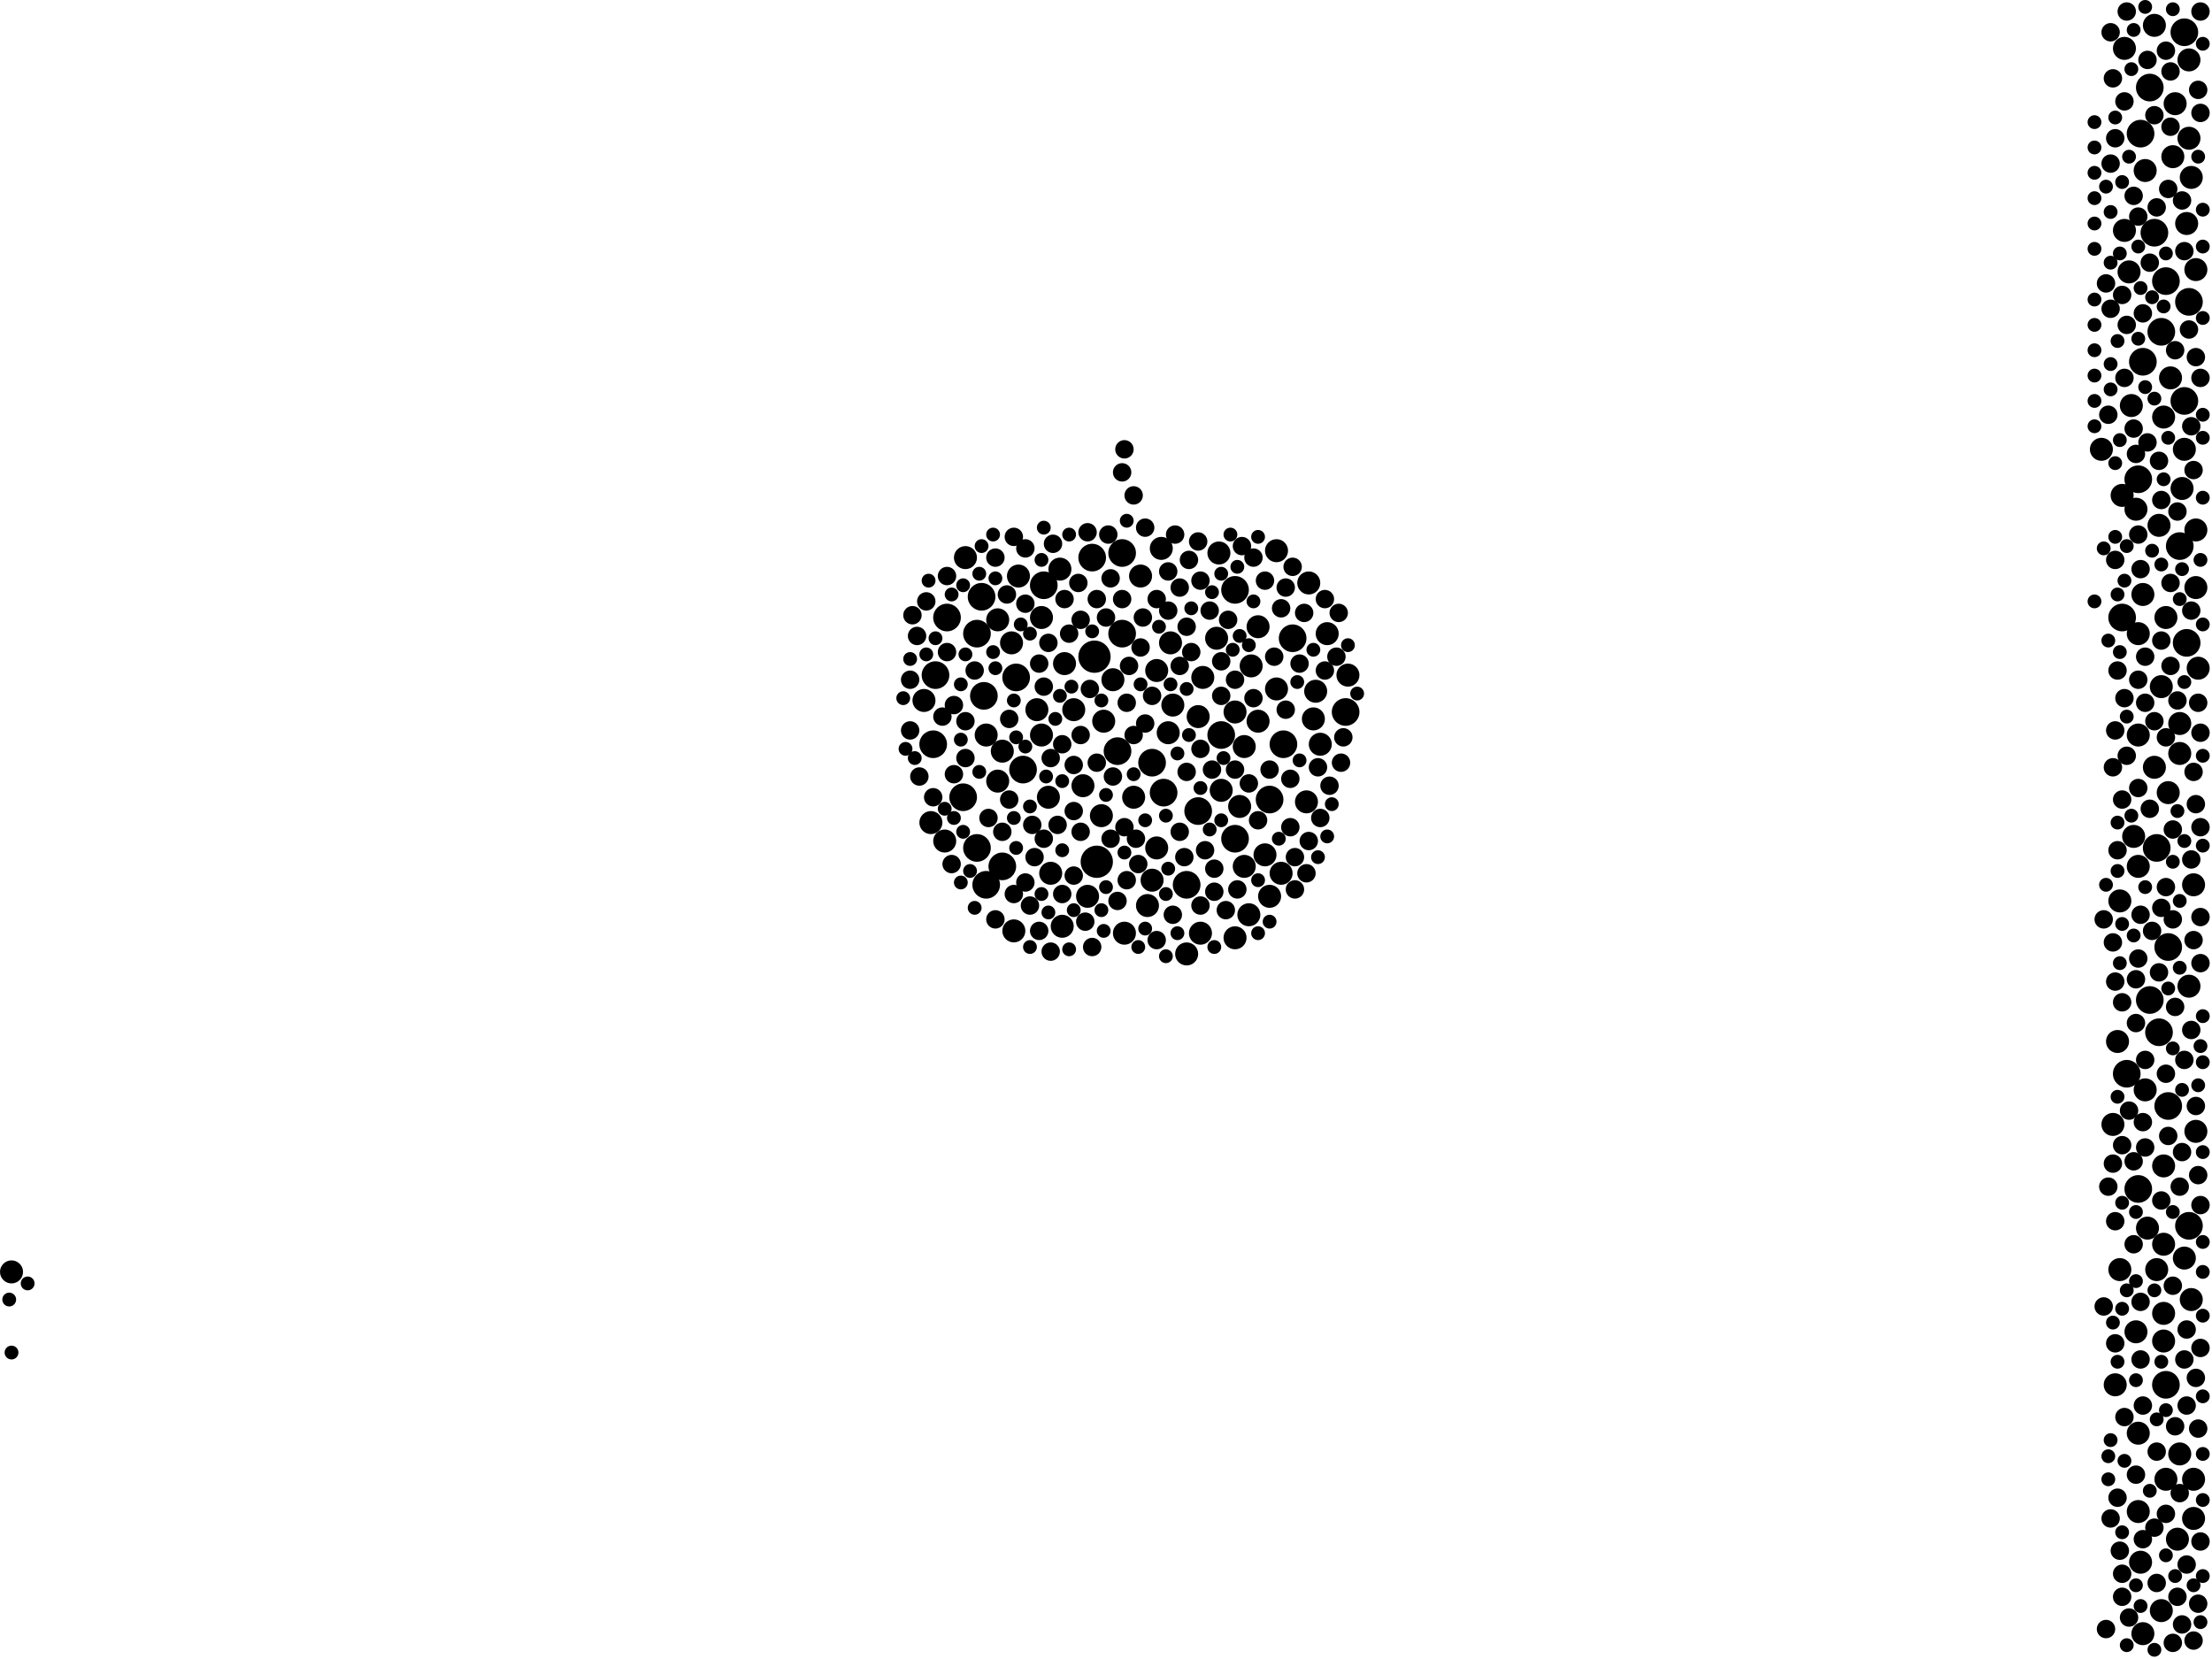<?xml version="1.0" encoding="utf-8"?>
<svg xmlns="http://www.w3.org/2000/svg"
     xmlns:xlink="http://www.w3.org/1999/xlink" width="1920" height="1440" >

            <defs>
            <style type="text/css"><![CDATA[
circle {stroke: none;}
.c0 {fill: #000000;}
]]></style>
            </defs>
<rect x="0" y="0" width="1920" height="1440" fill="white"/>
<circle cx="950" cy="570" r="14" class="c0"/>
<circle cx="952" cy="748" r="14" class="c0"/>
<circle cx="1030" cy="768" r="12" class="c0"/>
<circle cx="974" cy="550" r="12" class="c0"/>
<circle cx="1872" cy="736" r="12" class="c0"/>
<circle cx="870" cy="752" r="12" class="c0"/>
<circle cx="1876" cy="288" r="12" class="c0"/>
<circle cx="848" cy="736" r="12" class="c0"/>
<circle cx="882" cy="588" r="12" class="c0"/>
<circle cx="1870" cy="202" r="12" class="c0"/>
<circle cx="856" cy="768" r="12" class="c0"/>
<circle cx="906" cy="508" r="12" class="c0"/>
<circle cx="1880" cy="244" r="12" class="c0"/>
<circle cx="1856" cy="1032" r="12" class="c0"/>
<circle cx="1898" cy="558" r="12" class="c0"/>
<circle cx="1882" cy="822" r="12" class="c0"/>
<circle cx="810" cy="646" r="12" class="c0"/>
<circle cx="1882" cy="960" r="12" class="c0"/>
<circle cx="970" cy="652" r="12" class="c0"/>
<circle cx="1858" cy="116" r="12" class="c0"/>
<circle cx="974" cy="480" r="12" class="c0"/>
<circle cx="854" cy="604" r="12" class="c0"/>
<circle cx="1102" cy="694" r="12" class="c0"/>
<circle cx="1040" cy="704" r="12" class="c0"/>
<circle cx="888" cy="668" r="12" class="c0"/>
<circle cx="1866" cy="76" r="12" class="c0"/>
<circle cx="1896" cy="348" r="12" class="c0"/>
<circle cx="1000" cy="662" r="12" class="c0"/>
<circle cx="1866" cy="868" r="12" class="c0"/>
<circle cx="812" cy="586" r="12" class="c0"/>
<circle cx="1874" cy="896" r="12" class="c0"/>
<circle cx="1168" cy="618" r="12" class="c0"/>
<circle cx="1842" cy="536" r="12" class="c0"/>
<circle cx="1880" cy="1202" r="12" class="c0"/>
<circle cx="848" cy="550" r="12" class="c0"/>
<circle cx="1892" cy="474" r="12" class="c0"/>
<circle cx="948" cy="484" r="12" class="c0"/>
<circle cx="1072" cy="728" r="12" class="c0"/>
<circle cx="822" cy="536" r="12" class="c0"/>
<circle cx="1846" cy="932" r="12" class="c0"/>
<circle cx="1896" cy="28" r="12" class="c0"/>
<circle cx="1860" cy="314" r="12" class="c0"/>
<circle cx="1060" cy="638" r="12" class="c0"/>
<circle cx="836" cy="692" r="12" class="c0"/>
<circle cx="1856" cy="416" r="12" class="c0"/>
<circle cx="852" cy="518" r="12" class="c0"/>
<circle cx="1900" cy="262" r="12" class="c0"/>
<circle cx="1114" cy="646" r="12" class="c0"/>
<circle cx="1072" cy="512" r="12" class="c0"/>
<circle cx="1122" cy="554" r="12" class="c0"/>
<circle cx="1010" cy="688" r="12" class="c0"/>
<circle cx="1900" cy="1064" r="12" class="c0"/>
<circle cx="1870" cy="22" r="10" class="c0"/>
<circle cx="884" cy="500" r="10" class="c0"/>
<circle cx="1856" cy="1244" r="10" class="c0"/>
<circle cx="1836" cy="1202" r="10" class="c0"/>
<circle cx="1108" cy="598" r="10" class="c0"/>
<circle cx="1900" cy="856" r="10" class="c0"/>
<circle cx="1072" cy="814" r="10" class="c0"/>
<circle cx="1142" cy="600" r="10" class="c0"/>
<circle cx="1092" cy="626" r="10" class="c0"/>
<circle cx="808" cy="714" r="10" class="c0"/>
<circle cx="900" cy="616" r="10" class="c0"/>
<circle cx="1890" cy="1336" r="10" class="c0"/>
<circle cx="1072" cy="618" r="10" class="c0"/>
<circle cx="940" cy="682" r="10" class="c0"/>
<circle cx="1108" cy="478" r="10" class="c0"/>
<circle cx="1854" cy="442" r="10" class="c0"/>
<circle cx="1008" cy="476" r="10" class="c0"/>
<circle cx="1852" cy="726" r="10" class="c0"/>
<circle cx="1892" cy="628" r="10" class="c0"/>
<circle cx="1044" cy="588" r="10" class="c0"/>
<circle cx="838" cy="484" r="10" class="c0"/>
<circle cx="802" cy="608" r="10" class="c0"/>
<circle cx="1018" cy="612" r="10" class="c0"/>
<circle cx="1896" cy="1092" r="10" class="c0"/>
<circle cx="1898" cy="194" r="10" class="c0"/>
<circle cx="1014" cy="636" r="10" class="c0"/>
<circle cx="1076" cy="700" r="10" class="c0"/>
<circle cx="1056" cy="554" r="10" class="c0"/>
<circle cx="1102" cy="778" r="10" class="c0"/>
<circle cx="932" cy="616" r="10" class="c0"/>
<circle cx="1892" cy="1262" r="10" class="c0"/>
<circle cx="1906" cy="510" r="10" class="c0"/>
<circle cx="1848" cy="236" r="10" class="c0"/>
<circle cx="1880" cy="1284" r="10" class="c0"/>
<circle cx="1880" cy="536" r="10" class="c0"/>
<circle cx="1886" cy="136" r="10" class="c0"/>
<circle cx="1844" cy="42" r="10" class="c0"/>
<circle cx="996" cy="786" r="10" class="c0"/>
<circle cx="904" cy="536" r="10" class="c0"/>
<circle cx="1152" cy="550" r="10" class="c0"/>
<circle cx="1862" cy="148" r="10" class="c0"/>
<circle cx="1878" cy="1164" r="10" class="c0"/>
<circle cx="910" cy="692" r="10" class="c0"/>
<circle cx="1136" cy="506" r="10" class="c0"/>
<circle cx="1864" cy="1066" r="10" class="c0"/>
<circle cx="1896" cy="390" r="10" class="c0"/>
<circle cx="1042" cy="810" r="10" class="c0"/>
<circle cx="1882" cy="688" r="10" class="c0"/>
<circle cx="1888" cy="90" r="10" class="c0"/>
<circle cx="1092" cy="544" r="10" class="c0"/>
<circle cx="966" cy="590" r="10" class="c0"/>
<circle cx="1900" cy="52" r="10" class="c0"/>
<circle cx="870" cy="652" r="10" class="c0"/>
<circle cx="1060" cy="686" r="10" class="c0"/>
<circle cx="866" cy="538" r="10" class="c0"/>
<circle cx="1874" cy="456" r="10" class="c0"/>
<circle cx="1906" cy="982" r="10" class="c0"/>
<circle cx="1000" cy="764" r="10" class="c0"/>
<circle cx="1840" cy="782" r="10" class="c0"/>
<circle cx="1878" cy="1012" r="10" class="c0"/>
<circle cx="878" cy="558" r="10" class="c0"/>
<circle cx="1900" cy="120" r="10" class="c0"/>
<circle cx="1146" cy="646" r="10" class="c0"/>
<circle cx="1016" cy="558" r="10" class="c0"/>
<circle cx="1086" cy="578" r="10" class="c0"/>
<circle cx="1844" cy="200" r="10" class="c0"/>
<circle cx="956" cy="708" r="10" class="c0"/>
<circle cx="1080" cy="752" r="10" class="c0"/>
<circle cx="912" cy="758" r="10" class="c0"/>
<circle cx="904" cy="638" r="10" class="c0"/>
<circle cx="880" cy="808" r="10" class="c0"/>
<circle cx="1098" cy="742" r="10" class="c0"/>
<circle cx="1908" cy="580" r="10" class="c0"/>
<circle cx="866" cy="678" r="10" class="c0"/>
<circle cx="958" cy="626" r="10" class="c0"/>
<circle cx="1872" cy="1102" r="10" class="c0"/>
<circle cx="1856" cy="638" r="10" class="c0"/>
<circle cx="1906" cy="234" r="10" class="c0"/>
<circle cx="924" cy="576" r="10" class="c0"/>
<circle cx="1876" cy="596" r="10" class="c0"/>
<circle cx="1884" cy="328" r="10" class="c0"/>
<circle cx="1858" cy="1356" r="10" class="c0"/>
<circle cx="1870" cy="666" r="10" class="c0"/>
<circle cx="1856" cy="752" r="10" class="c0"/>
<circle cx="1894" cy="424" r="10" class="c0"/>
<circle cx="1876" cy="1398" r="10" class="c0"/>
<circle cx="1892" cy="654" r="10" class="c0"/>
<circle cx="1906" cy="460" r="10" class="c0"/>
<circle cx="1902" cy="154" r="10" class="c0"/>
<circle cx="1856" cy="550" r="10" class="c0"/>
<circle cx="1878" cy="1080" r="10" class="c0"/>
<circle cx="990" cy="500" r="10" class="c0"/>
<circle cx="1134" cy="696" r="10" class="c0"/>
<circle cx="1838" cy="904" r="10" class="c0"/>
<circle cx="944" cy="778" r="10" class="c0"/>
<circle cx="1856" cy="1312" r="10" class="c0"/>
<circle cx="1140" cy="624" r="10" class="c0"/>
<circle cx="856" cy="638" r="10" class="c0"/>
<circle cx="1850" cy="352" r="10" class="c0"/>
<circle cx="1840" cy="1102" r="10" class="c0"/>
<circle cx="1854" cy="1156" r="10" class="c0"/>
<circle cx="1040" cy="622" r="10" class="c0"/>
<circle cx="1084" cy="794" r="10" class="c0"/>
<circle cx="1004" cy="736" r="10" class="c0"/>
<circle cx="1834" cy="976" r="10" class="c0"/>
<circle cx="1904" cy="1284" r="10" class="c0"/>
<circle cx="1878" cy="1140" r="10" class="c0"/>
<circle cx="984" cy="692" r="10" class="c0"/>
<circle cx="1904" cy="1318" r="10" class="c0"/>
<circle cx="1878" cy="362" r="10" class="c0"/>
<circle cx="922" cy="804" r="10" class="c0"/>
<circle cx="1080" cy="648" r="10" class="c0"/>
<circle cx="1030" cy="828" r="10" class="c0"/>
<circle cx="1824" cy="390" r="10" class="c0"/>
<circle cx="1862" cy="946" r="10" class="c0"/>
<circle cx="1904" cy="768" r="10" class="c0"/>
<circle cx="1860" cy="516" r="10" class="c0"/>
<circle cx="820" cy="730" r="10" class="c0"/>
<circle cx="1842" cy="430" r="10" class="c0"/>
<circle cx="10" cy="1104" r="10" class="c0"/>
<circle cx="1112" cy="758" r="10" class="c0"/>
<circle cx="1902" cy="1128" r="10" class="c0"/>
<circle cx="1170" cy="586" r="10" class="c0"/>
<circle cx="920" cy="494" r="10" class="c0"/>
<circle cx="976" cy="810" r="10" class="c0"/>
<circle cx="1004" cy="582" r="10" class="c0"/>
<circle cx="1860" cy="1418" r="10" class="c0"/>
<circle cx="1058" cy="480" r="10" class="c0"/>
<circle cx="1030" cy="544" r="8" class="c0"/>
<circle cx="1830" cy="360" r="8" class="c0"/>
<circle cx="1902" cy="894" r="8" class="c0"/>
<circle cx="1864" cy="52" r="8" class="c0"/>
<circle cx="890" cy="766" r="8" class="c0"/>
<circle cx="870" cy="722" r="8" class="c0"/>
<circle cx="1888" cy="1238" r="8" class="c0"/>
<circle cx="838" cy="626" r="8" class="c0"/>
<circle cx="828" cy="612" r="8" class="c0"/>
<circle cx="1868" cy="808" r="8" class="c0"/>
<circle cx="864" cy="484" r="8" class="c0"/>
<circle cx="1884" cy="506" r="8" class="c0"/>
<circle cx="1034" cy="566" r="8" class="c0"/>
<circle cx="1904" cy="1424" r="8" class="c0"/>
<circle cx="1836" cy="1060" r="8" class="c0"/>
<circle cx="1040" cy="470" r="8" class="c0"/>
<circle cx="1846" cy="10" r="8" class="c0"/>
<circle cx="1856" cy="464" r="8" class="c0"/>
<circle cx="1064" cy="790" r="8" class="c0"/>
<circle cx="890" cy="476" r="8" class="c0"/>
<circle cx="1870" cy="100" r="8" class="c0"/>
<circle cx="924" cy="520" r="8" class="c0"/>
<circle cx="1898" cy="1154" r="8" class="c0"/>
<circle cx="1018" cy="794" r="8" class="c0"/>
<circle cx="1852" cy="1080" r="8" class="c0"/>
<circle cx="1856" cy="832" r="8" class="c0"/>
<circle cx="1884" cy="110" r="8" class="c0"/>
<circle cx="1896" cy="218" r="8" class="c0"/>
<circle cx="994" cy="458" r="8" class="c0"/>
<circle cx="1844" cy="606" r="8" class="c0"/>
<circle cx="1014" cy="496" r="8" class="c0"/>
<circle cx="796" cy="552" r="8" class="c0"/>
<circle cx="1886" cy="798" r="8" class="c0"/>
<circle cx="1844" cy="1230" r="8" class="c0"/>
<circle cx="838" cy="658" r="8" class="c0"/>
<circle cx="1052" cy="668" r="8" class="c0"/>
<circle cx="1004" cy="816" r="8" class="c0"/>
<circle cx="992" cy="536" r="8" class="c0"/>
<circle cx="1072" cy="590" r="8" class="c0"/>
<circle cx="1880" cy="1314" r="8" class="c0"/>
<circle cx="1906" cy="1196" r="8" class="c0"/>
<circle cx="1852" cy="170" r="8" class="c0"/>
<circle cx="990" cy="562" r="8" class="c0"/>
<circle cx="1898" cy="1220" r="8" class="c0"/>
<circle cx="1910" cy="1338" r="8" class="c0"/>
<circle cx="1890" cy="608" r="8" class="c0"/>
<circle cx="1864" cy="384" r="8" class="c0"/>
<circle cx="1042" cy="650" r="8" class="c0"/>
<circle cx="942" cy="800" r="8" class="c0"/>
<circle cx="1120" cy="718" r="8" class="c0"/>
<circle cx="1860" cy="272" r="8" class="c0"/>
<circle cx="822" cy="500" r="8" class="c0"/>
<circle cx="1866" cy="702" r="8" class="c0"/>
<circle cx="1858" cy="1180" r="8" class="c0"/>
<circle cx="1032" cy="486" r="8" class="c0"/>
<circle cx="1844" cy="328" r="8" class="c0"/>
<circle cx="938" cy="638" r="8" class="c0"/>
<circle cx="1880" cy="770" r="8" class="c0"/>
<circle cx="1890" cy="1386" r="8" class="c0"/>
<circle cx="876" cy="694" r="8" class="c0"/>
<circle cx="1908" cy="1240" r="8" class="c0"/>
<circle cx="986" cy="728" r="8" class="c0"/>
<circle cx="906" cy="728" r="8" class="c0"/>
<circle cx="1854" cy="888" r="8" class="c0"/>
<circle cx="1842" cy="1366" r="8" class="c0"/>
<circle cx="1116" cy="616" r="8" class="c0"/>
<circle cx="1128" cy="576" r="8" class="c0"/>
<circle cx="846" cy="582" r="8" class="c0"/>
<circle cx="1030" cy="670" r="8" class="c0"/>
<circle cx="1054" cy="754" r="8" class="c0"/>
<circle cx="1154" cy="682" r="8" class="c0"/>
<circle cx="914" cy="472" r="8" class="c0"/>
<circle cx="822" cy="566" r="8" class="c0"/>
<circle cx="1894" cy="174" r="8" class="c0"/>
<circle cx="1862" cy="996" r="8" class="c0"/>
<circle cx="1904" cy="670" r="8" class="c0"/>
<circle cx="1858" cy="1130" r="8" class="c0"/>
<circle cx="1124" cy="772" r="8" class="c0"/>
<circle cx="1910" cy="796" r="8" class="c0"/>
<circle cx="1876" cy="556" r="8" class="c0"/>
<circle cx="1886" cy="720" r="8" class="c0"/>
<circle cx="1856" cy="590" r="8" class="c0"/>
<circle cx="966" cy="674" r="8" class="c0"/>
<circle cx="938" cy="538" r="8" class="c0"/>
<circle cx="1904" cy="408" r="8" class="c0"/>
<circle cx="932" cy="664" r="8" class="c0"/>
<circle cx="1852" cy="372" r="8" class="c0"/>
<circle cx="1908" cy="1020" r="8" class="c0"/>
<circle cx="1898" cy="1358" r="8" class="c0"/>
<circle cx="1098" cy="504" r="8" class="c0"/>
<circle cx="804" cy="522" r="8" class="c0"/>
<circle cx="1894" cy="1410" r="8" class="c0"/>
<circle cx="1854" cy="1280" r="8" class="c0"/>
<circle cx="946" cy="598" r="8" class="c0"/>
<circle cx="1906" cy="698" r="8" class="c0"/>
<circle cx="880" cy="466" r="8" class="c0"/>
<circle cx="880" cy="776" r="8" class="c0"/>
<circle cx="1842" cy="994" r="8" class="c0"/>
<circle cx="1042" cy="504" r="8" class="c0"/>
<circle cx="1892" cy="1030" r="8" class="c0"/>
<circle cx="1902" cy="530" r="8" class="c0"/>
<circle cx="1836" cy="634" r="8" class="c0"/>
<circle cx="1874" cy="400" r="8" class="c0"/>
<circle cx="910" cy="558" r="8" class="c0"/>
<circle cx="1136" cy="730" r="8" class="c0"/>
<circle cx="1066" cy="538" r="8" class="c0"/>
<circle cx="1102" cy="668" r="8" class="c0"/>
<circle cx="1888" cy="874" r="8" class="c0"/>
<circle cx="810" cy="692" r="8" class="c0"/>
<circle cx="964" cy="502" r="8" class="c0"/>
<circle cx="1844" cy="88" r="8" class="c0"/>
<circle cx="976" cy="390" r="8" class="c0"/>
<circle cx="1872" cy="1374" r="8" class="c0"/>
<circle cx="1858" cy="794" r="8" class="c0"/>
<circle cx="790" cy="634" r="8" class="c0"/>
<circle cx="974" cy="520" r="8" class="c0"/>
<circle cx="1848" cy="1404" r="8" class="c0"/>
<circle cx="1088" cy="606" r="8" class="c0"/>
<circle cx="1050" cy="530" r="8" class="c0"/>
<circle cx="980" cy="578" r="8" class="c0"/>
<circle cx="1908" cy="610" r="8" class="c0"/>
<circle cx="978" cy="764" r="8" class="c0"/>
<circle cx="1060" cy="574" r="8" class="c0"/>
<circle cx="1896" cy="920" r="8" class="c0"/>
<circle cx="938" cy="722" r="8" class="c0"/>
<circle cx="876" cy="624" r="8" class="c0"/>
<circle cx="1826" cy="1134" r="8" class="c0"/>
<circle cx="1876" cy="1042" r="8" class="c0"/>
<circle cx="1042" cy="786" r="8" class="c0"/>
<circle cx="1862" cy="570" r="8" class="c0"/>
<circle cx="994" cy="628" r="8" class="c0"/>
<circle cx="1164" cy="662" r="8" class="c0"/>
<circle cx="902" cy="808" r="8" class="c0"/>
<circle cx="1840" cy="1346" r="8" class="c0"/>
<circle cx="1902" cy="746" r="8" class="c0"/>
<circle cx="1116" cy="510" r="8" class="c0"/>
<circle cx="932" cy="704" r="8" class="c0"/>
<circle cx="1842" cy="1386" r="8" class="c0"/>
<circle cx="898" cy="744" r="8" class="c0"/>
<circle cx="944" cy="462" r="8" class="c0"/>
<circle cx="1828" cy="1414" r="8" class="c0"/>
<circle cx="1866" cy="228" r="8" class="c0"/>
<circle cx="1092" cy="712" r="8" class="c0"/>
<circle cx="1144" cy="666" r="8" class="c0"/>
<circle cx="1122" cy="492" r="8" class="c0"/>
<circle cx="1910" cy="1170" r="8" class="c0"/>
<circle cx="918" cy="716" r="8" class="c0"/>
<circle cx="1000" cy="604" r="8" class="c0"/>
<circle cx="1014" cy="530" r="8" class="c0"/>
<circle cx="1900" cy="286" r="8" class="c0"/>
<circle cx="978" cy="610" r="8" class="c0"/>
<circle cx="1832" cy="1318" r="8" class="c0"/>
<circle cx="1150" cy="520" r="8" class="c0"/>
<circle cx="912" cy="658" r="8" class="c0"/>
<circle cx="874" cy="516" r="8" class="c0"/>
<circle cx="896" cy="716" r="8" class="c0"/>
<circle cx="1870" cy="626" r="8" class="c0"/>
<circle cx="1024" cy="578" r="8" class="c0"/>
<circle cx="1910" cy="328" r="8" class="c0"/>
<circle cx="1024" cy="722" r="8" class="c0"/>
<circle cx="984" cy="430" r="8" class="c0"/>
<circle cx="1846" cy="282" r="8" class="c0"/>
<circle cx="1892" cy="1296" r="8" class="c0"/>
<circle cx="1860" cy="1336" r="8" class="c0"/>
<circle cx="1054" cy="774" r="8" class="c0"/>
<circle cx="960" cy="536" r="8" class="c0"/>
<circle cx="1888" cy="304" r="8" class="c0"/>
<circle cx="894" cy="786" r="8" class="c0"/>
<circle cx="1880" cy="932" r="8" class="c0"/>
<circle cx="902" cy="576" r="8" class="c0"/>
<circle cx="1842" cy="694" r="8" class="c0"/>
<circle cx="1112" cy="528" r="8" class="c0"/>
<circle cx="1078" cy="474" r="8" class="c0"/>
<circle cx="1880" cy="44" r="8" class="c0"/>
<circle cx="1162" cy="532" r="8" class="c0"/>
<circle cx="1860" cy="974" r="8" class="c0"/>
<circle cx="858" cy="710" r="8" class="c0"/>
<circle cx="952" cy="520" r="8" class="c0"/>
<circle cx="1124" cy="744" r="8" class="c0"/>
<circle cx="1860" cy="1220" r="8" class="c0"/>
<circle cx="1084" cy="680" r="8" class="c0"/>
<circle cx="1874" cy="844" r="8" class="c0"/>
<circle cx="1832" cy="142" r="8" class="c0"/>
<circle cx="790" cy="590" r="8" class="c0"/>
<circle cx="970" cy="782" r="8" class="c0"/>
<circle cx="798" cy="674" r="8" class="c0"/>
<circle cx="1906" cy="960" r="8" class="c0"/>
<circle cx="1846" cy="656" r="8" class="c0"/>
<circle cx="1858" cy="494" r="8" class="c0"/>
<circle cx="1046" cy="738" r="8" class="c0"/>
<circle cx="1838" cy="738" r="8" class="c0"/>
<circle cx="1910" cy="98" r="8" class="c0"/>
<circle cx="1160" cy="570" r="8" class="c0"/>
<circle cx="1896" cy="1180" r="8" class="c0"/>
<circle cx="890" cy="524" r="8" class="c0"/>
<circle cx="964" cy="728" r="8" class="c0"/>
<circle cx="1836" cy="120" r="8" class="c0"/>
<circle cx="1834" cy="818" r="8" class="c0"/>
<circle cx="1862" cy="610" r="8" class="c0"/>
<circle cx="984" cy="638" r="8" class="c0"/>
<circle cx="1894" cy="1000" r="8" class="c0"/>
<circle cx="1854" cy="394" r="8" class="c0"/>
<circle cx="1908" cy="78" r="8" class="c0"/>
<circle cx="1836" cy="852" r="8" class="c0"/>
<circle cx="1072" cy="668" r="8" class="c0"/>
<circle cx="1074" cy="772" r="8" class="c0"/>
<circle cx="1832" cy="28" r="8" class="c0"/>
<circle cx="1106" cy="570" r="8" class="c0"/>
<circle cx="1832" cy="268" r="8" class="c0"/>
<circle cx="1134" cy="758" r="8" class="c0"/>
<circle cx="948" cy="822" r="8" class="c0"/>
<circle cx="912" cy="826" r="8" class="c0"/>
<circle cx="1120" cy="676" r="8" class="c0"/>
<circle cx="1882" cy="986" r="8" class="c0"/>
<circle cx="974" cy="410" r="8" class="c0"/>
<circle cx="1132" cy="532" r="8" class="c0"/>
<circle cx="932" cy="760" r="8" class="c0"/>
<circle cx="1146" cy="710" r="8" class="c0"/>
<circle cx="1904" cy="816" r="8" class="c0"/>
<circle cx="1836" cy="1166" r="8" class="c0"/>
<circle cx="906" cy="596" r="8" class="c0"/>
<circle cx="1856" cy="684" r="8" class="c0"/>
<circle cx="826" cy="750" r="8" class="c0"/>
<circle cx="962" cy="464" r="8" class="c0"/>
<circle cx="928" cy="550" r="8" class="c0"/>
<circle cx="1882" cy="164" r="8" class="c0"/>
<circle cx="1004" cy="520" r="8" class="c0"/>
<circle cx="988" cy="750" r="8" class="c0"/>
<circle cx="922" cy="646" r="8" class="c0"/>
<circle cx="1024" cy="510" r="8" class="c0"/>
<circle cx="1838" cy="582" r="8" class="c0"/>
<circle cx="1884" cy="62" r="8" class="c0"/>
<circle cx="1902" cy="370" r="8" class="c0"/>
<circle cx="1872" cy="1260" r="8" class="c0"/>
<circle cx="1088" cy="484" r="8" class="c0"/>
<circle cx="922" cy="776" r="8" class="c0"/>
<circle cx="1886" cy="1426" r="8" class="c0"/>
<circle cx="864" cy="798" r="8" class="c0"/>
<circle cx="1910" cy="836" r="8" class="c0"/>
<circle cx="1150" cy="582" r="8" class="c0"/>
<circle cx="1028" cy="744" r="8" class="c0"/>
<circle cx="1862" cy="920" r="8" class="c0"/>
<circle cx="1876" cy="434" r="8" class="c0"/>
<circle cx="1834" cy="1010" r="8" class="c0"/>
<circle cx="1826" cy="798" r="8" class="c0"/>
<circle cx="1880" cy="640" r="8" class="c0"/>
<circle cx="1910" cy="718" r="8" class="c0"/>
<circle cx="1910" cy="10" r="8" class="c0"/>
<circle cx="1020" cy="464" r="8" class="c0"/>
<circle cx="1834" cy="666" r="8" class="c0"/>
<circle cx="1838" cy="1300" r="8" class="c0"/>
<circle cx="1870" cy="1326" r="8" class="c0"/>
<circle cx="936" cy="506" r="8" class="c0"/>
<circle cx="1884" cy="578" r="8" class="c0"/>
<circle cx="1908" cy="1392" r="8" class="c0"/>
<circle cx="1854" cy="850" r="8" class="c0"/>
<circle cx="1842" cy="870" r="8" class="c0"/>
<circle cx="976" cy="718" r="8" class="c0"/>
<circle cx="1910" cy="636" r="8" class="c0"/>
<circle cx="952" cy="662" r="8" class="c0"/>
<circle cx="1842" cy="256" r="8" class="c0"/>
<circle cx="1830" cy="1030" r="8" class="c0"/>
<circle cx="1836" cy="486" r="8" class="c0"/>
<circle cx="1886" cy="1116" r="8" class="c0"/>
<circle cx="1876" cy="788" r="8" class="c0"/>
<circle cx="1828" cy="246" r="8" class="c0"/>
<circle cx="1872" cy="180" r="8" class="c0"/>
<circle cx="828" cy="672" r="8" class="c0"/>
<circle cx="1856" cy="188" r="8" class="c0"/>
<circle cx="1852" cy="1008" r="8" class="c0"/>
<circle cx="1848" cy="964" r="8" class="c0"/>
<circle cx="1910" cy="1046" r="8" class="c0"/>
<circle cx="818" cy="622" r="8" class="c0"/>
<circle cx="792" cy="534" r="8" class="c0"/>
<circle cx="1166" cy="640" r="8" class="c0"/>
<circle cx="1890" cy="444" r="8" class="c0"/>
<circle cx="1834" cy="68" r="8" class="c0"/>
<circle cx="1060" cy="604" r="8" class="c0"/>
<circle cx="1906" cy="310" r="8" class="c0"/>
<circle cx="790" cy="572" r="6" class="c0"/>
<circle cx="1856" cy="214" r="6" class="c0"/>
<circle cx="1022" cy="654" r="6" class="c0"/>
<circle cx="1818" cy="194" r="6" class="c0"/>
<circle cx="1894" cy="946" r="6" class="c0"/>
<circle cx="1110" cy="728" r="6" class="c0"/>
<circle cx="1840" cy="566" r="6" class="c0"/>
<circle cx="1870" cy="346" r="6" class="c0"/>
<circle cx="922" cy="678" r="6" class="c0"/>
<circle cx="1908" cy="136" r="6" class="c0"/>
<circle cx="1836" cy="466" r="6" class="c0"/>
<circle cx="916" cy="624" r="6" class="c0"/>
<circle cx="1034" cy="528" r="6" class="c0"/>
<circle cx="852" cy="474" r="6" class="c0"/>
<circle cx="1886" cy="8" r="6" class="c0"/>
<circle cx="906" cy="458" r="6" class="c0"/>
<circle cx="1170" cy="560" r="6" class="c0"/>
<circle cx="850" cy="670" r="6" class="c0"/>
<circle cx="1088" cy="522" r="6" class="c0"/>
<circle cx="1912" cy="882" r="6" class="c0"/>
<circle cx="1060" cy="712" r="6" class="c0"/>
<circle cx="1084" cy="560" r="6" class="c0"/>
<circle cx="862" cy="566" r="6" class="c0"/>
<circle cx="1862" cy="336" r="6" class="c0"/>
<circle cx="1846" cy="1428" r="6" class="c0"/>
<circle cx="846" cy="788" r="6" class="c0"/>
<circle cx="928" cy="824" r="6" class="c0"/>
<circle cx="1012" cy="708" r="6" class="c0"/>
<circle cx="1908" cy="942" r="6" class="c0"/>
<circle cx="1862" cy="770" r="6" class="c0"/>
<circle cx="882" cy="640" r="6" class="c0"/>
<circle cx="1842" cy="1330" r="6" class="c0"/>
<circle cx="1844" cy="1268" r="6" class="c0"/>
<circle cx="882" cy="736" r="6" class="c0"/>
<circle cx="1912" cy="1262" r="6" class="c0"/>
<circle cx="1838" cy="296" r="6" class="c0"/>
<circle cx="984" cy="672" r="6" class="c0"/>
<circle cx="826" cy="516" r="6" class="c0"/>
<circle cx="1152" cy="726" r="6" class="c0"/>
<circle cx="1016" cy="594" r="6" class="c0"/>
<circle cx="1832" cy="316" r="6" class="c0"/>
<circle cx="784" cy="606" r="6" class="c0"/>
<circle cx="1910" cy="1408" r="6" class="c0"/>
<circle cx="8" cy="1128" r="6" class="c0"/>
<circle cx="930" cy="596" r="6" class="c0"/>
<circle cx="1846" cy="1120" r="6" class="c0"/>
<circle cx="1912" cy="182" r="6" class="c0"/>
<circle cx="1818" cy="304" r="6" class="c0"/>
<circle cx="862" cy="464" r="6" class="c0"/>
<circle cx="1910" cy="908" r="6" class="c0"/>
<circle cx="1878" cy="266" r="6" class="c0"/>
<circle cx="1030" cy="598" r="6" class="c0"/>
<circle cx="1848" cy="136" r="6" class="c0"/>
<circle cx="1912" cy="432" r="6" class="c0"/>
<circle cx="1842" cy="802" r="6" class="c0"/>
<circle cx="834" cy="766" r="6" class="c0"/>
<circle cx="1832" cy="1250" r="6" class="c0"/>
<circle cx="1912" cy="214" r="6" class="c0"/>
<circle cx="1842" cy="1136" r="6" class="c0"/>
<circle cx="1074" cy="492" r="6" class="c0"/>
<circle cx="1854" cy="1198" r="6" class="c0"/>
<circle cx="922" cy="738" r="6" class="c0"/>
<circle cx="1904" cy="1376" r="6" class="c0"/>
<circle cx="1838" cy="714" r="6" class="c0"/>
<circle cx="990" cy="594" r="6" class="c0"/>
<circle cx="1880" cy="1350" r="6" class="c0"/>
<circle cx="1910" cy="486" r="6" class="c0"/>
<circle cx="1102" cy="800" r="6" class="c0"/>
<circle cx="1838" cy="516" r="6" class="c0"/>
<circle cx="1838" cy="756" r="6" class="c0"/>
<circle cx="1840" cy="220" r="6" class="c0"/>
<circle cx="1868" cy="478" r="6" class="c0"/>
<circle cx="1912" cy="1104" r="6" class="c0"/>
<circle cx="786" cy="650" r="6" class="c0"/>
<circle cx="1836" cy="102" r="6" class="c0"/>
<circle cx="1830" cy="1284" r="6" class="c0"/>
<circle cx="1872" cy="1232" r="6" class="c0"/>
<circle cx="1054" cy="822" r="6" class="c0"/>
<circle cx="1144" cy="744" r="6" class="c0"/>
<circle cx="1012" cy="776" r="6" class="c0"/>
<circle cx="812" cy="554" r="6" class="c0"/>
<circle cx="1912" cy="1302" r="6" class="c0"/>
<circle cx="1006" cy="544" r="6" class="c0"/>
<circle cx="1912" cy="38" r="6" class="c0"/>
<circle cx="1858" cy="250" r="6" class="c0"/>
<circle cx="928" cy="464" r="6" class="c0"/>
<circle cx="1894" cy="494" r="6" class="c0"/>
<circle cx="1014" cy="754" r="6" class="c0"/>
<circle cx="994" cy="712" r="6" class="c0"/>
<circle cx="894" cy="700" r="6" class="c0"/>
<circle cx="910" cy="792" r="6" class="c0"/>
<circle cx="836" cy="722" r="6" class="c0"/>
<circle cx="958" cy="808" r="6" class="c0"/>
<circle cx="850" cy="498" r="6" class="c0"/>
<circle cx="978" cy="452" r="6" class="c0"/>
<circle cx="1856" cy="294" r="6" class="c0"/>
<circle cx="864" cy="580" r="6" class="c0"/>
<circle cx="976" cy="740" r="6" class="c0"/>
<circle cx="1854" cy="1052" r="6" class="c0"/>
<circle cx="1858" cy="1394" r="6" class="c0"/>
<circle cx="1842" cy="1044" r="6" class="c0"/>
<circle cx="1156" cy="698" r="6" class="c0"/>
<circle cx="806" cy="504" r="6" class="c0"/>
<circle cx="1912" cy="1078" r="6" class="c0"/>
<circle cx="890" cy="648" r="6" class="c0"/>
<circle cx="1876" cy="490" r="6" class="c0"/>
<circle cx="904" cy="486" r="6" class="c0"/>
<circle cx="1870" cy="1120" r="6" class="c0"/>
<circle cx="920" cy="604" r="6" class="c0"/>
<circle cx="1828" cy="162" r="6" class="c0"/>
<circle cx="1892" cy="782" r="6" class="c0"/>
<circle cx="1128" cy="660" r="6" class="c0"/>
<circle cx="1832" cy="338" r="6" class="c0"/>
<circle cx="1852" cy="812" r="6" class="c0"/>
<circle cx="932" cy="790" r="6" class="c0"/>
<circle cx="1838" cy="952" r="6" class="c0"/>
<circle cx="1912" cy="1000" r="6" class="c0"/>
<circle cx="1092" cy="466" r="6" class="c0"/>
<circle cx="1818" cy="172" r="6" class="c0"/>
<circle cx="1866" cy="1294" r="6" class="c0"/>
<circle cx="834" cy="642" r="6" class="c0"/>
<circle cx="1838" cy="1182" r="6" class="c0"/>
<circle cx="1886" cy="748" r="6" class="c0"/>
<circle cx="1828" cy="768" r="6" class="c0"/>
<circle cx="1850" cy="60" r="6" class="c0"/>
<circle cx="1050" cy="720" r="6" class="c0"/>
<circle cx="960" cy="690" r="6" class="c0"/>
<circle cx="834" cy="594" r="6" class="c0"/>
<circle cx="886" cy="542" r="6" class="c0"/>
<circle cx="1832" cy="228" r="6" class="c0"/>
<circle cx="1854" cy="1112" r="6" class="c0"/>
<circle cx="904" cy="776" r="6" class="c0"/>
<circle cx="1912" cy="656" r="6" class="c0"/>
<circle cx="1882" cy="858" r="6" class="c0"/>
<circle cx="1836" cy="402" r="6" class="c0"/>
<circle cx="1896" cy="592" r="6" class="c0"/>
<circle cx="1862" cy="6" r="6" class="c0"/>
<circle cx="1882" cy="380" r="6" class="c0"/>
<circle cx="894" cy="822" r="6" class="c0"/>
<circle cx="1092" cy="764" r="6" class="c0"/>
<circle cx="1840" cy="382" r="6" class="c0"/>
<circle cx="1868" cy="258" r="6" class="c0"/>
<circle cx="1842" cy="158" r="6" class="c0"/>
<circle cx="1886" cy="910" r="6" class="c0"/>
<circle cx="1880" cy="220" r="6" class="c0"/>
<circle cx="956" cy="790" r="6" class="c0"/>
<circle cx="1888" cy="1368" r="6" class="c0"/>
<circle cx="820" cy="702" r="6" class="c0"/>
<circle cx="1830" cy="1264" r="6" class="c0"/>
<circle cx="960" cy="770" r="6" class="c0"/>
<circle cx="1854" cy="1376" r="6" class="c0"/>
<circle cx="1140" cy="564" r="6" class="c0"/>
<circle cx="1892" cy="840" r="6" class="c0"/>
<circle cx="1850" cy="708" r="6" class="c0"/>
<circle cx="1912" cy="542" r="6" class="c0"/>
<circle cx="1068" cy="464" r="6" class="c0"/>
<circle cx="1876" cy="1182" r="6" class="c0"/>
<circle cx="828" cy="710" r="6" class="c0"/>
<circle cx="1840" cy="836" r="6" class="c0"/>
<circle cx="1022" cy="810" r="6" class="c0"/>
<circle cx="1052" cy="514" r="6" class="c0"/>
<circle cx="1846" cy="622" r="6" class="c0"/>
<circle cx="1830" cy="556" r="6" class="c0"/>
<circle cx="842" cy="756" r="6" class="c0"/>
<circle cx="994" cy="806" r="6" class="c0"/>
<circle cx="1032" cy="638" r="6" class="c0"/>
<circle cx="1012" cy="830" r="6" class="c0"/>
<circle cx="1818" cy="106" r="6" class="c0"/>
<circle cx="880" cy="608" r="6" class="c0"/>
<circle cx="1880" cy="1224" r="6" class="c0"/>
<circle cx="1890" cy="704" r="6" class="c0"/>
<circle cx="1832" cy="184" r="6" class="c0"/>
<circle cx="1912" cy="1142" r="6" class="c0"/>
<circle cx="836" cy="508" r="6" class="c0"/>
<circle cx="988" cy="822" r="6" class="c0"/>
<circle cx="948" cy="548" r="6" class="c0"/>
<circle cx="1912" cy="734" r="6" class="c0"/>
<circle cx="956" cy="608" r="6" class="c0"/>
<circle cx="1076" cy="552" r="6" class="c0"/>
<circle cx="1912" cy="922" r="6" class="c0"/>
<circle cx="1042" cy="684" r="6" class="c0"/>
<circle cx="880" cy="710" r="6" class="c0"/>
<circle cx="1912" cy="380" r="6" class="c0"/>
<circle cx="1870" cy="1432" r="6" class="c0"/>
<circle cx="1818" cy="150" r="6" class="c0"/>
<circle cx="1878" cy="416" r="6" class="c0"/>
<circle cx="1826" cy="476" r="6" class="c0"/>
<circle cx="1912" cy="1368" r="6" class="c0"/>
<circle cx="864" cy="502" r="6" class="c0"/>
<circle cx="1818" cy="128" r="6" class="c0"/>
<circle cx="1070" cy="564" r="6" class="c0"/>
<circle cx="804" cy="568" r="6" class="c0"/>
<circle cx="1818" cy="348" r="6" class="c0"/>
<circle cx="1818" cy="216" r="6" class="c0"/>
<circle cx="894" cy="550" r="6" class="c0"/>
<circle cx="908" cy="674" r="6" class="c0"/>
<circle cx="1818" cy="326" r="6" class="c0"/>
<circle cx="10" cy="1174" r="6" class="c0"/>
<circle cx="1896" cy="730" r="6" class="c0"/>
<circle cx="24" cy="1114" r="6" class="c0"/>
<circle cx="1818" cy="260" r="6" class="c0"/>
<circle cx="1892" cy="520" r="6" class="c0"/>
<circle cx="1912" cy="276" r="6" class="c0"/>
<circle cx="838" cy="568" r="6" class="c0"/>
<circle cx="1126" cy="592" r="6" class="c0"/>
<circle cx="1844" cy="504" r="6" class="c0"/>
<circle cx="1060" cy="498" r="6" class="c0"/>
<circle cx="1846" cy="474" r="6" class="c0"/>
<circle cx="1062" cy="658" r="6" class="c0"/>
<circle cx="1818" cy="282" r="6" class="c0"/>
<circle cx="794" cy="658" r="6" class="c0"/>
<circle cx="1092" cy="810" r="6" class="c0"/>
<circle cx="1818" cy="370" r="6" class="c0"/>
<circle cx="1852" cy="26" r="6" class="c0"/>
<circle cx="1886" cy="1052" r="6" class="c0"/>
<circle cx="1912" cy="360" r="6" class="c0"/>
<circle cx="1178" cy="602" r="6" class="c0"/>
<circle cx="1818" cy="522" r="6" class="c0"/>
<circle cx="1834" cy="1148" r="6" class="c0"/>
<circle cx="1912" cy="1212" r="6" class="c0"/>
</svg>
